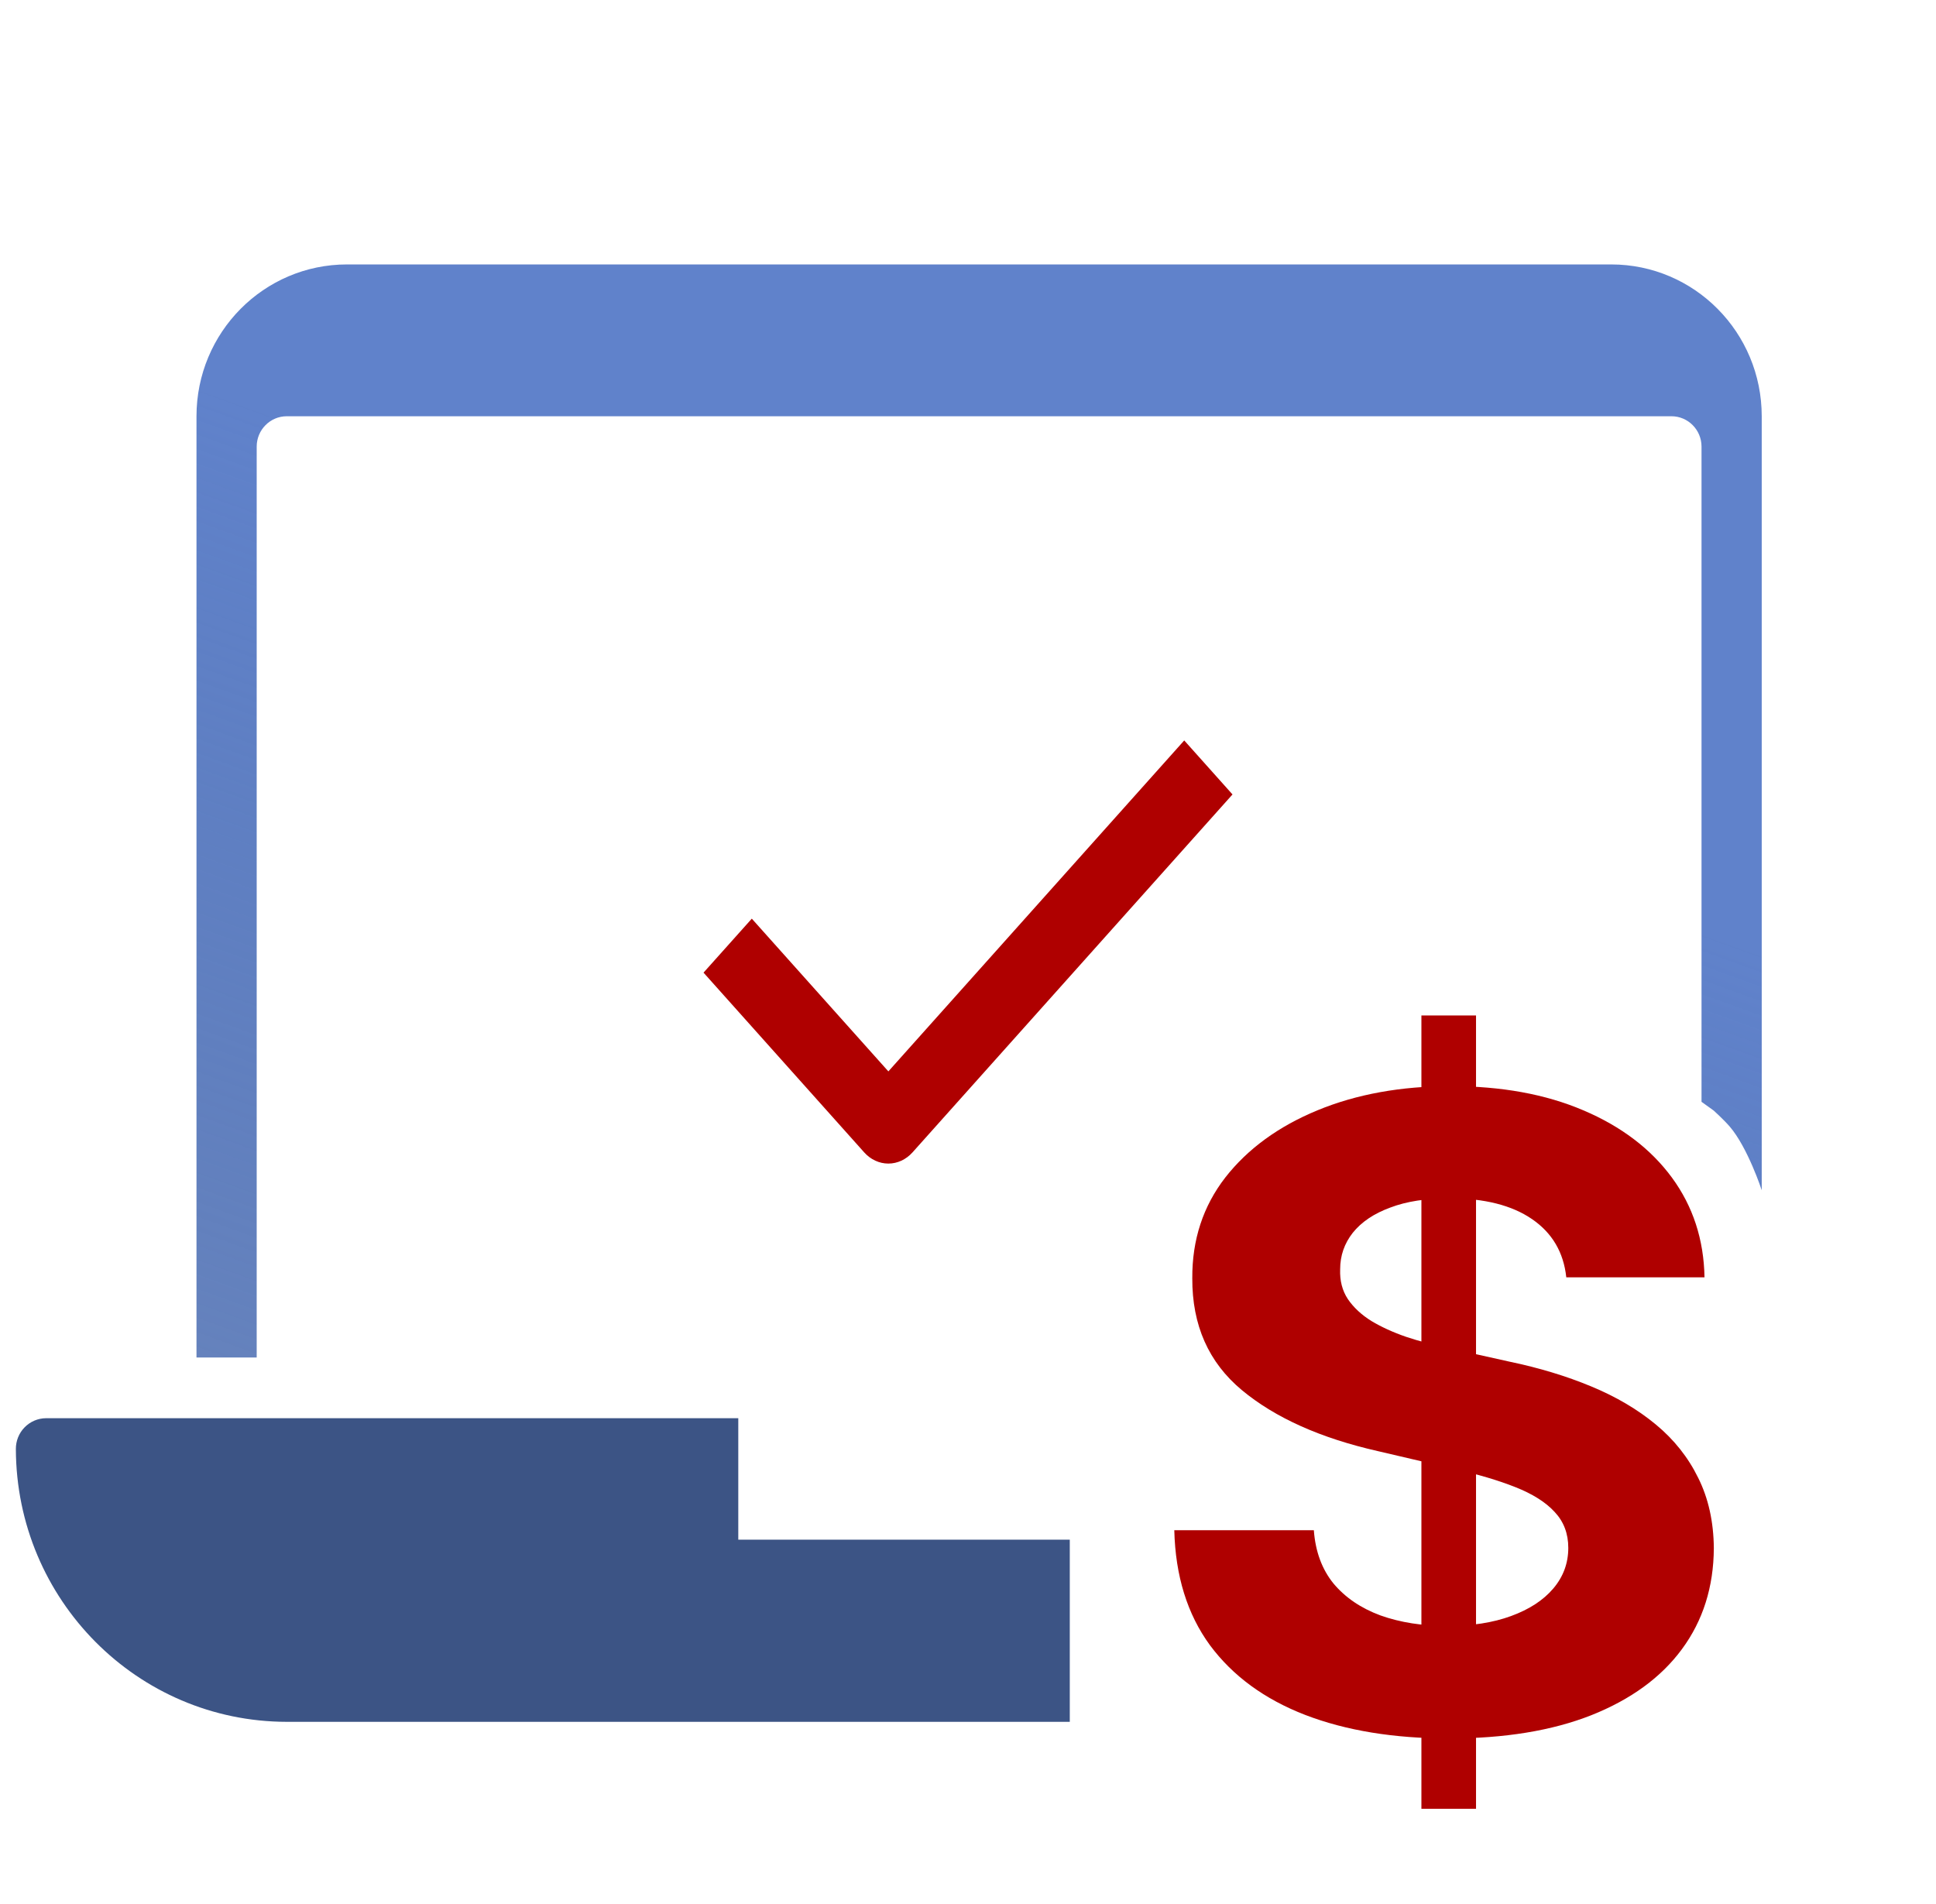 <svg xmlns="http://www.w3.org/2000/svg" width="61" height="60" viewBox="0 0 61 60" fill="none">
  <g clip-path="url(#clip0_885_6692)">
    <path d="M33.707 51.684V48.519H23.262V44.691H1.449C1.195 44.693 0.952 44.797 0.774 44.98C0.596 45.162 0.498 45.408 0.5 45.664C0.514 50.412 4.33 54.254 9.036 54.259H33.707V51.684Z" fill="#3C5485"/>
    <path d="M53.612 14.074V34.721L54 35C54 35 54.32 35.291 54.5 35.5C55.072 36.166 55.509 37.507 55.509 37.507V13.117C55.509 10.475 53.386 8.333 50.767 8.333H10.933C8.314 8.333 6.191 10.475 6.191 13.117V42.778H8.088V14.074C8.088 13.546 8.512 13.117 9.036 13.117H52.664C53.188 13.117 53.612 13.546 53.612 14.074Z" fill="url(#paint0_linear_885_6692)"/>
    <path fill-rule="evenodd" clip-rule="evenodd" d="M27.991 36.667C27.705 36.667 27.431 36.54 27.23 36.315L22.167 30.65L23.688 28.949L27.991 33.762L37.313 23.333L38.834 25.035L28.751 36.315C28.549 36.54 28.276 36.667 27.991 36.667Z" fill="#AF0000"/>
    <path d="M44.786 57V32H46.507V57H44.786ZM49.351 40.252C49.267 39.464 48.907 38.852 48.27 38.416C47.634 37.98 46.77 37.762 45.678 37.762C44.937 37.762 44.311 37.859 43.8 38.055C43.289 38.243 42.898 38.507 42.625 38.846C42.359 39.184 42.226 39.568 42.226 39.998C42.212 40.356 42.292 40.669 42.467 40.935C42.649 41.203 42.898 41.434 43.212 41.629C43.527 41.818 43.891 41.984 44.304 42.127C44.717 42.264 45.157 42.381 45.626 42.478L47.557 42.908C48.494 43.103 49.355 43.364 50.138 43.69C50.922 44.015 51.6 44.415 52.174 44.891C52.748 45.366 53.192 45.926 53.507 46.57C53.829 47.215 53.993 47.954 54 48.787C53.993 50.011 53.657 51.072 52.993 51.971C52.335 52.863 51.383 53.556 50.138 54.051C48.9 54.539 47.406 54.783 45.657 54.783C43.922 54.783 42.411 54.536 41.124 54.041C39.844 53.546 38.843 52.814 38.123 51.844C37.409 50.867 37.035 49.66 37 48.221H41.397C41.446 48.891 41.652 49.451 42.016 49.9C42.387 50.343 42.88 50.678 43.496 50.906C44.118 51.128 44.821 51.238 45.605 51.238C46.374 51.238 47.043 51.134 47.609 50.926C48.183 50.717 48.627 50.428 48.942 50.057C49.257 49.685 49.414 49.259 49.414 48.777C49.414 48.328 49.271 47.95 48.984 47.645C48.704 47.339 48.291 47.078 47.746 46.863C47.207 46.648 46.546 46.453 45.762 46.277L43.422 45.73C41.61 45.32 40.18 44.679 39.13 43.807C38.081 42.934 37.56 41.759 37.567 40.281C37.56 39.07 37.906 38.012 38.606 37.107C39.312 36.203 40.281 35.496 41.512 34.988C42.744 34.48 44.143 34.227 45.71 34.227C47.305 34.227 48.697 34.48 49.886 34.988C51.083 35.496 52.013 36.203 52.678 37.107C53.342 38.012 53.685 39.06 53.706 40.252H49.351Z" fill="#AF0000"/>
  </g>
  <defs>
    <linearGradient id="paint0_linear_885_6692" x1="23.53" y1="18.373" x2="7.505" y2="62.594" gradientUnits="userSpaceOnUse">
      <stop stop-color="#6082CB"/>
      <stop offset="1" stop-color="#0E398D" stop-opacity="0.57"/>
    </linearGradient>
    <clipPath id="clip0_885_6692">
      <rect width="60" height="60" fill="white" transform="translate(0.5)"/>
    </clipPath>
  </defs>
</svg>